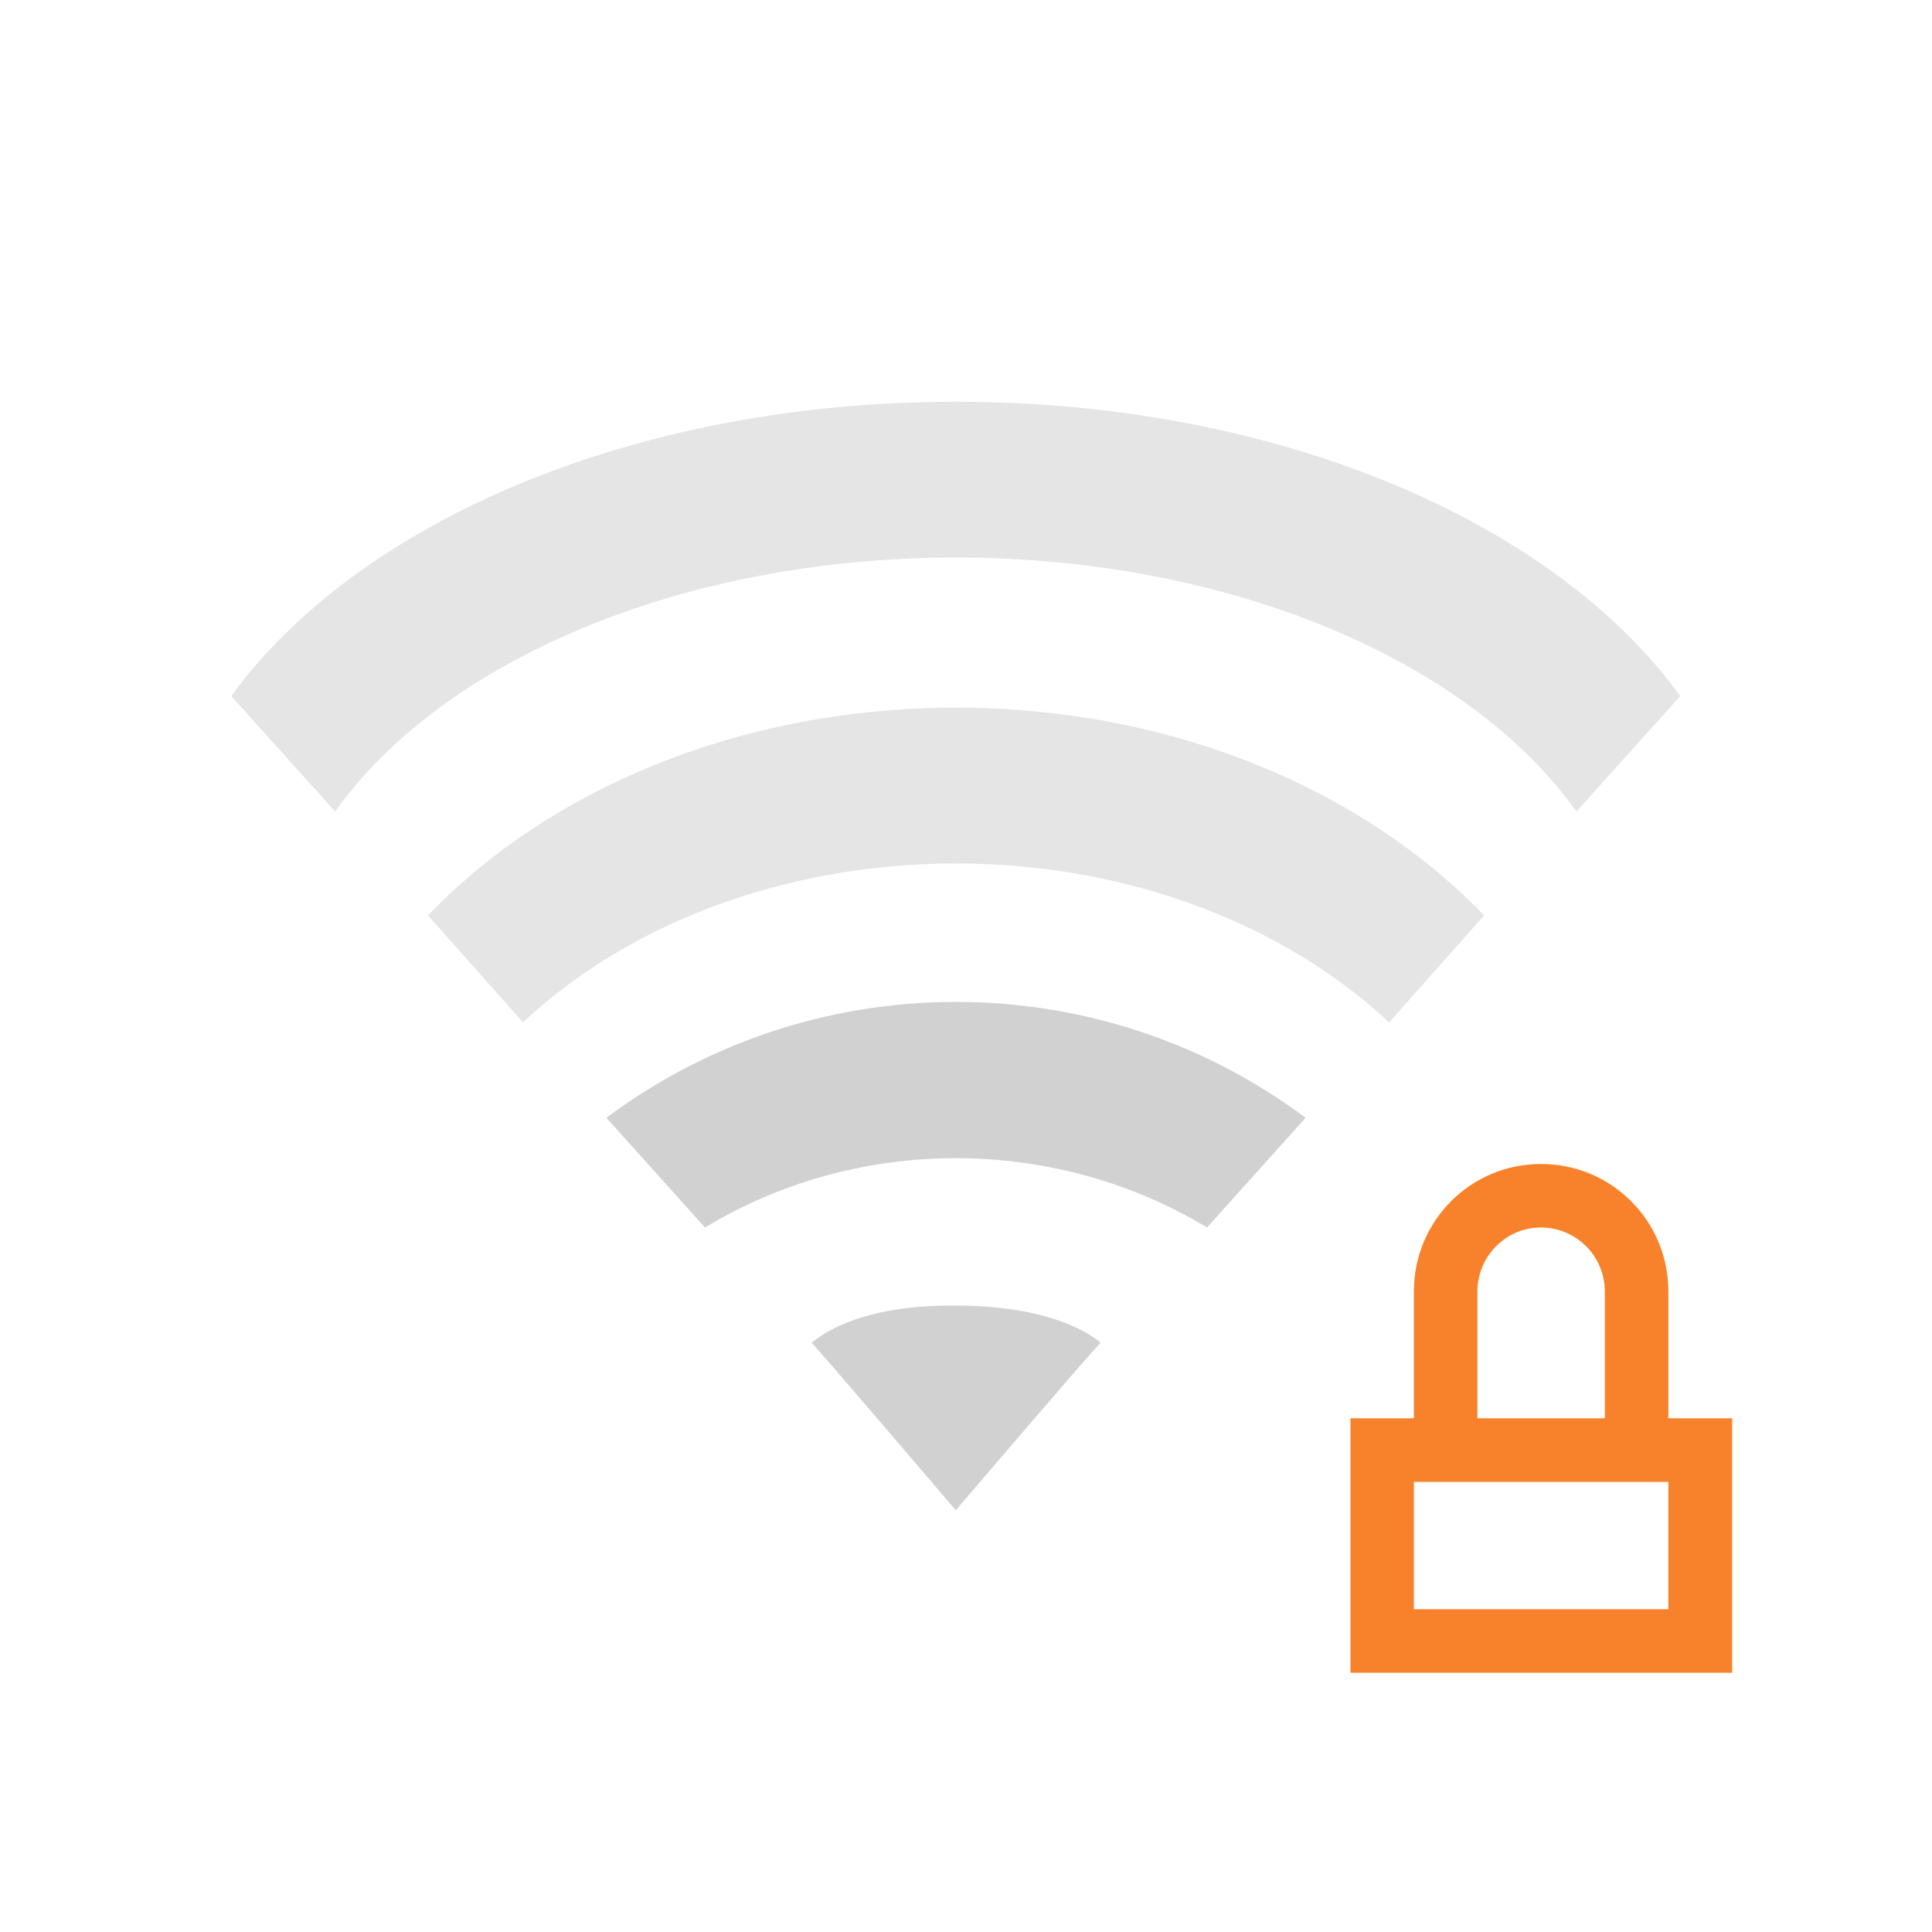 <?xml version="1.0" encoding="UTF-8"?>
<svg xmlns="http://www.w3.org/2000/svg" xmlns:xlink="http://www.w3.org/1999/xlink" width="17pt" height="17pt" viewBox="0 0 17 17" version="1.1">
<g id="surface1">
<path style=" stroke:none;fill-rule:nonzero;fill:rgb(97.255%,50.98%,16.863%);fill-opacity:1;" d="M 13.559 10.242 C 12.941 10.242 12.441 10.742 12.441 11.363 L 12.441 12.48 L 11.883 12.48 L 11.883 14.719 L 15.242 14.719 L 15.242 12.48 L 14.68 12.48 L 14.68 11.363 C 14.68 10.742 14.18 10.242 13.559 10.242 Z M 13.559 10.801 C 13.871 10.801 14.121 11.055 14.121 11.363 L 14.121 12.48 L 13 12.48 L 13 11.363 C 13 11.055 13.25 10.801 13.559 10.801 Z M 12.441 13.039 L 14.68 13.039 L 14.68 14.16 L 12.441 14.16 Z M 12.441 13.039 "/>
<path style=" stroke:none;fill-rule:nonzero;fill:rgb(80%,80%,80%);fill-opacity:0.502;" d="M 8.41 3.535 C 5.574 3.535 3.148 4.594 2.035 6.125 L 2.949 7.141 C 3.883 5.824 5.984 4.906 8.41 4.906 C 10.836 4.906 12.938 5.824 13.871 7.141 L 14.785 6.125 C 13.676 4.594 11.25 3.535 8.41 3.535 Z M 8.41 3.535 "/>
<path style=" stroke:none;fill-rule:nonzero;fill:rgb(80%,80%,80%);fill-opacity:0.502;" d="M 8.41 6.227 C 6.496 6.227 4.816 6.957 3.766 8.055 L 4.602 8.996 C 5.504 8.148 6.875 7.598 8.41 7.598 C 9.949 7.598 11.316 8.148 12.223 8.996 L 13.059 8.055 C 12.004 6.957 10.328 6.227 8.41 6.227 Z M 8.41 6.227 "/>
<path style=" stroke:none;fill-rule:nonzero;fill:rgb(80%,80%,80%);fill-opacity:0.902;" d="M 8.41 8.816 C 7.246 8.816 6.176 9.207 5.336 9.836 L 6.203 10.801 C 6.836 10.418 7.598 10.191 8.41 10.191 C 9.223 10.191 9.988 10.418 10.621 10.801 L 11.488 9.836 C 10.648 9.207 9.578 8.816 8.41 8.816 Z M 8.41 8.816 "/>
<path style=" stroke:none;fill-rule:nonzero;fill:rgb(80%,80%,80%);fill-opacity:0.902;" d="M 8.41 11.488 C 7.559 11.48 7.223 11.75 7.141 11.816 C 7.188 11.855 8.41 13.289 8.41 13.289 C 8.41 13.289 9.625 11.867 9.684 11.816 C 9.617 11.75 9.25 11.488 8.41 11.488 Z M 8.41 11.488 "/>
</g>
</svg>
